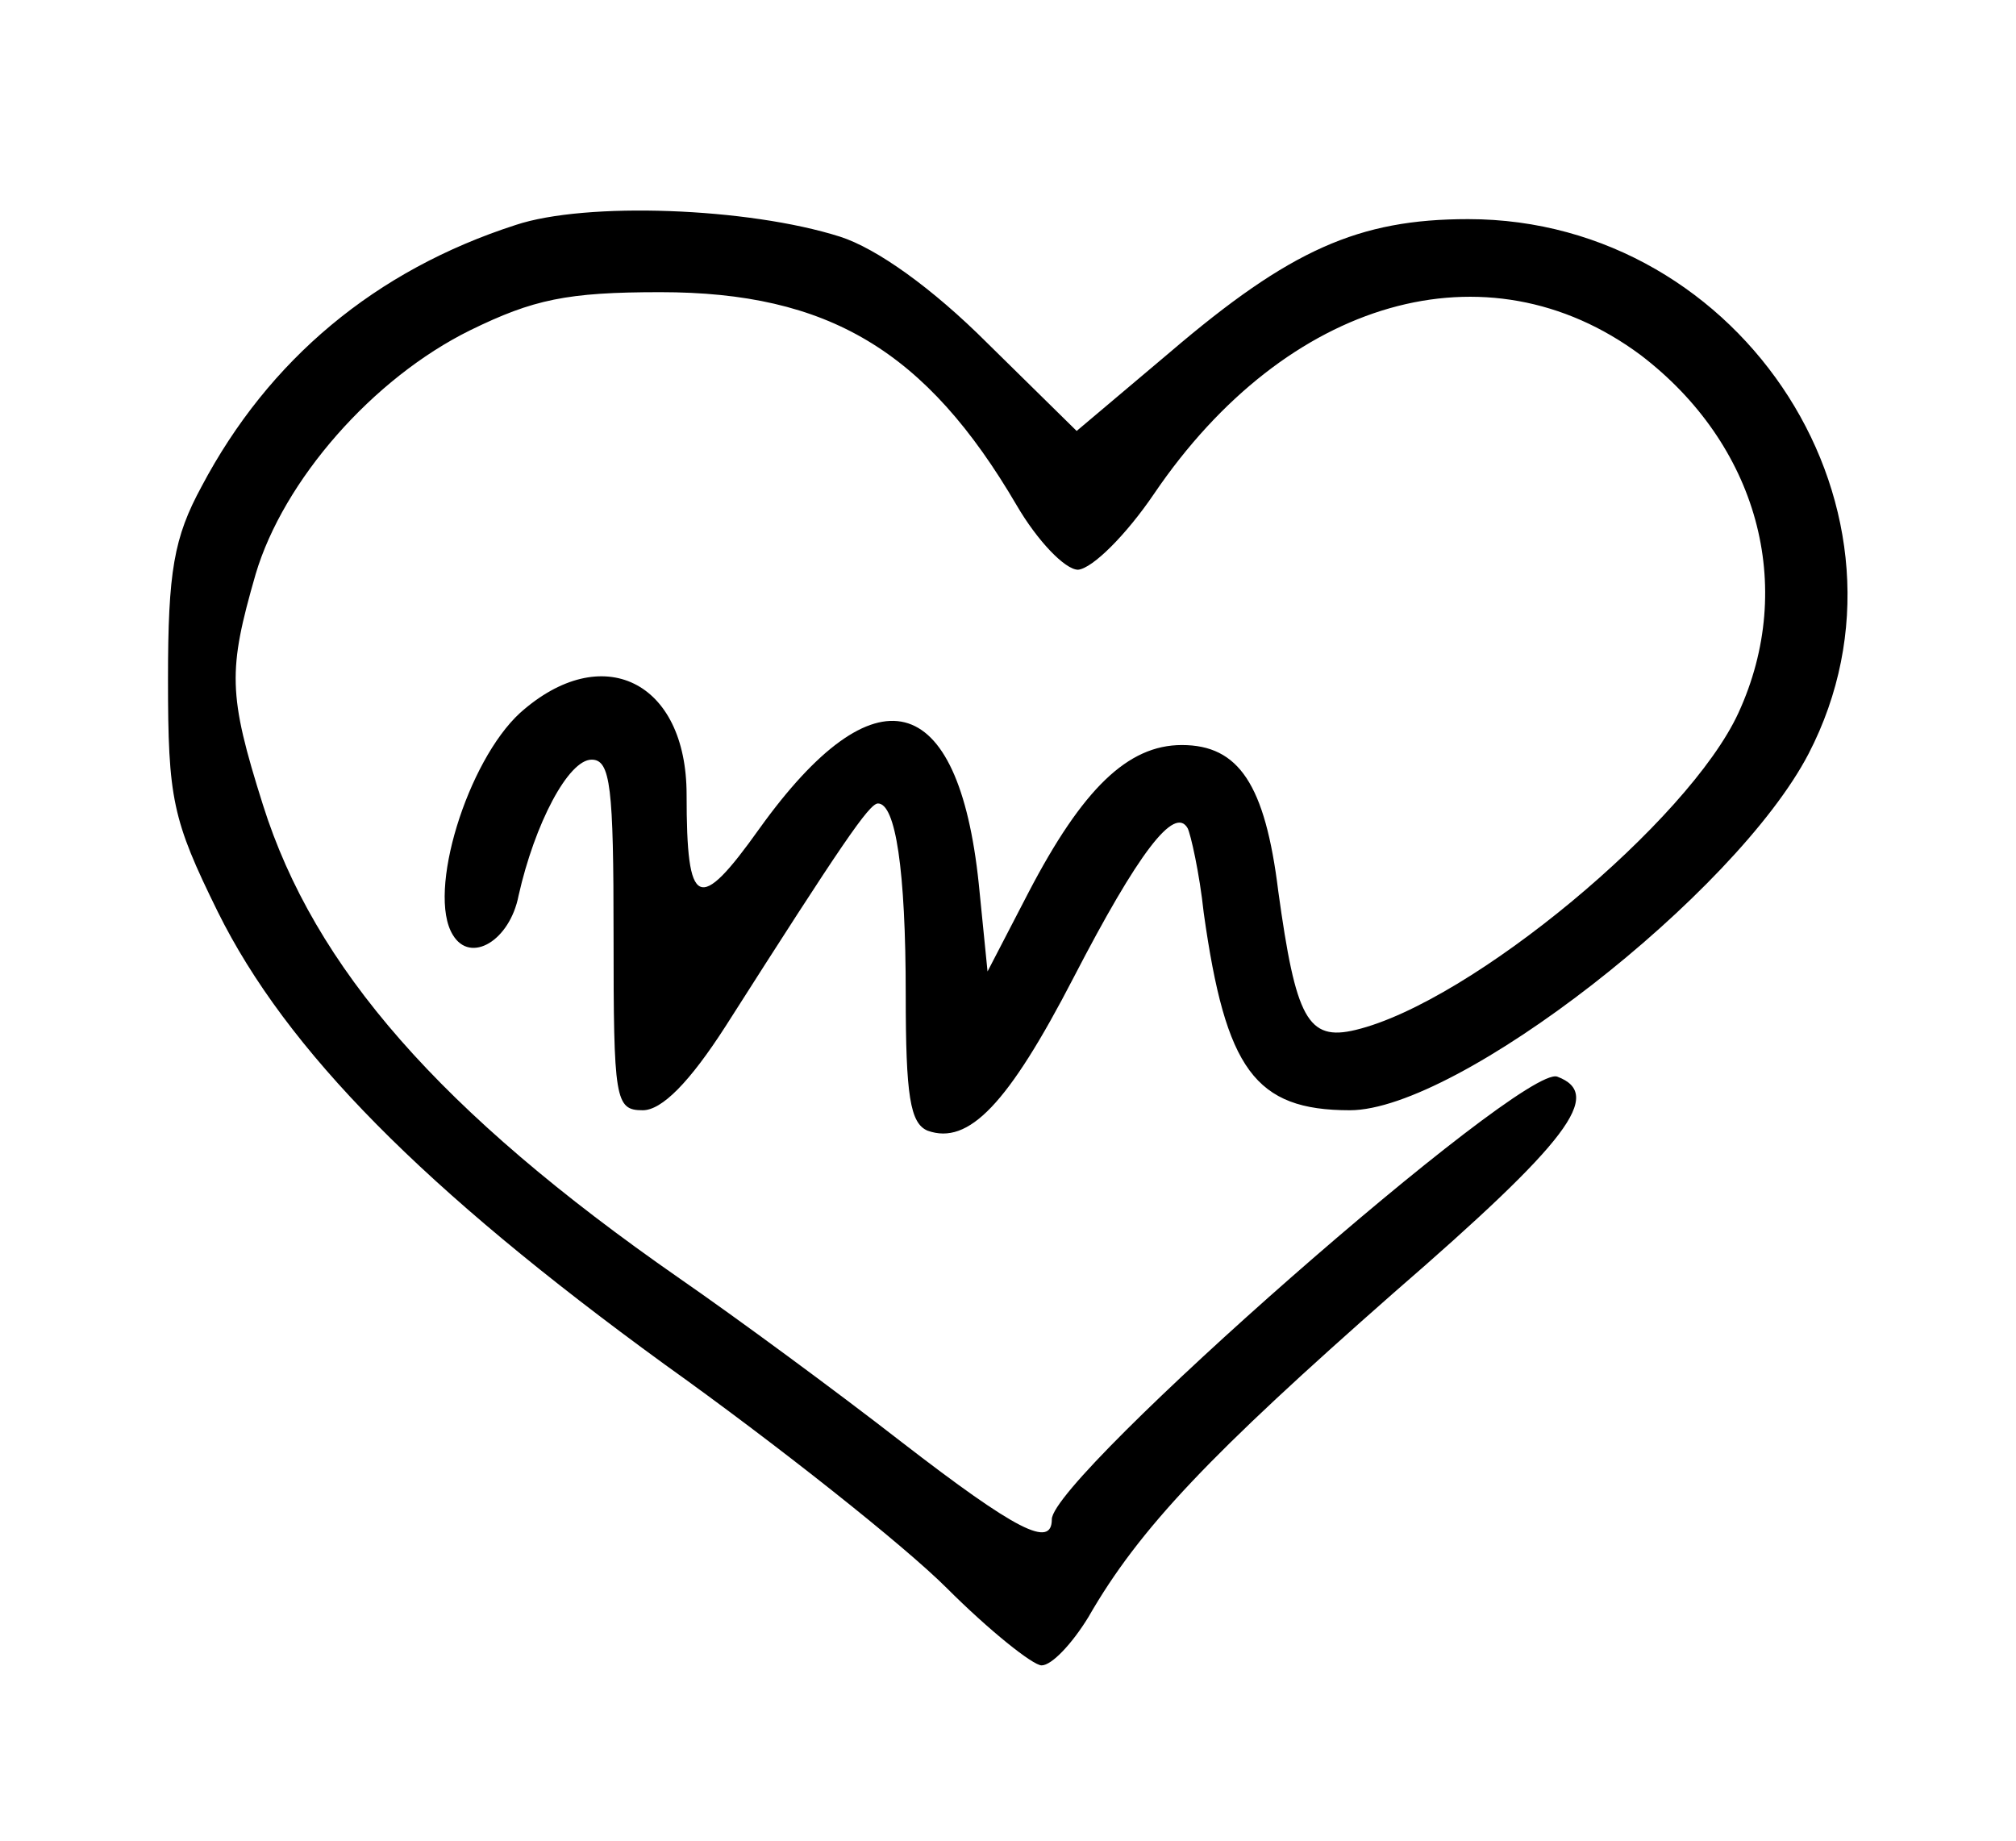 <?xml version="1.0" standalone="no"?>
<!DOCTYPE svg PUBLIC "-//W3C//DTD SVG 20010904//EN"
 "http://www.w3.org/TR/2001/REC-SVG-20010904/DTD/svg10.dtd">
<svg version="1.0" xmlns="http://www.w3.org/2000/svg"
 width="138pt" height="126pt" viewBox="0 0 138 126"
 preserveAspectRatio="xMidYMid meet">
<g transform="translate(0,126) scale(0.1,-0.1)"
fill="#000000" stroke="none">
<path d="M353 1106 c-96 -31 -169 -92 -215 -179 -19 -35 -23 -58 -23 -132 0
-82 3 -96 34 -159 47 -95 141 -190 306 -310 77 -55 164 -124 193 -153 29 -29
59 -53 65 -53 7 0 21 15 32 33 35 61 84 112 209 222 120 104 144 136 112 148
-24 9 -346 -274 -346 -303 0 -20 -24 -8 -103 53 -45 35 -113 85 -152 112 -164
114 -250 213 -285 324 -24 76 -24 92 -5 158 19 64 80 134 147 167 43 21 66 26
130 26 115 0 182 -40 244 -146 14 -24 33 -44 42 -44 10 1 33 24 52 52 91 134
228 173 333 95 80 -61 107 -158 67 -245 -34 -74 -183 -198 -262 -217 -33 -8
-41 8 -53 95 -9 73 -27 100 -66 100 -37 0 -68 -30 -105 -101 l-28 -54 -6 60
c-14 134 -71 148 -150 38 -42 -59 -50 -55 -50 23 0 78 -58 106 -114 56 -36
-33 -64 -123 -46 -152 12 -20 39 -4 45 27 11 49 34 93 50 93 13 0 15 -19 15
-120 0 -113 1 -120 20 -120 13 0 32 19 57 58 79 124 98 152 104 152 12 0 19
-45 19 -131 0 -69 3 -88 15 -93 28 -10 55 18 100 105 44 85 69 118 78 102 2
-4 8 -30 11 -58 15 -107 35 -135 100 -135 74 0 264 148 314 244 85 164 -44
366 -233 366 -75 0 -122 -21 -204 -91 l-64 -54 -61 60 c-38 38 -76 65 -101 73
-63 20 -174 24 -222 8z"/>
</g>
</svg>

